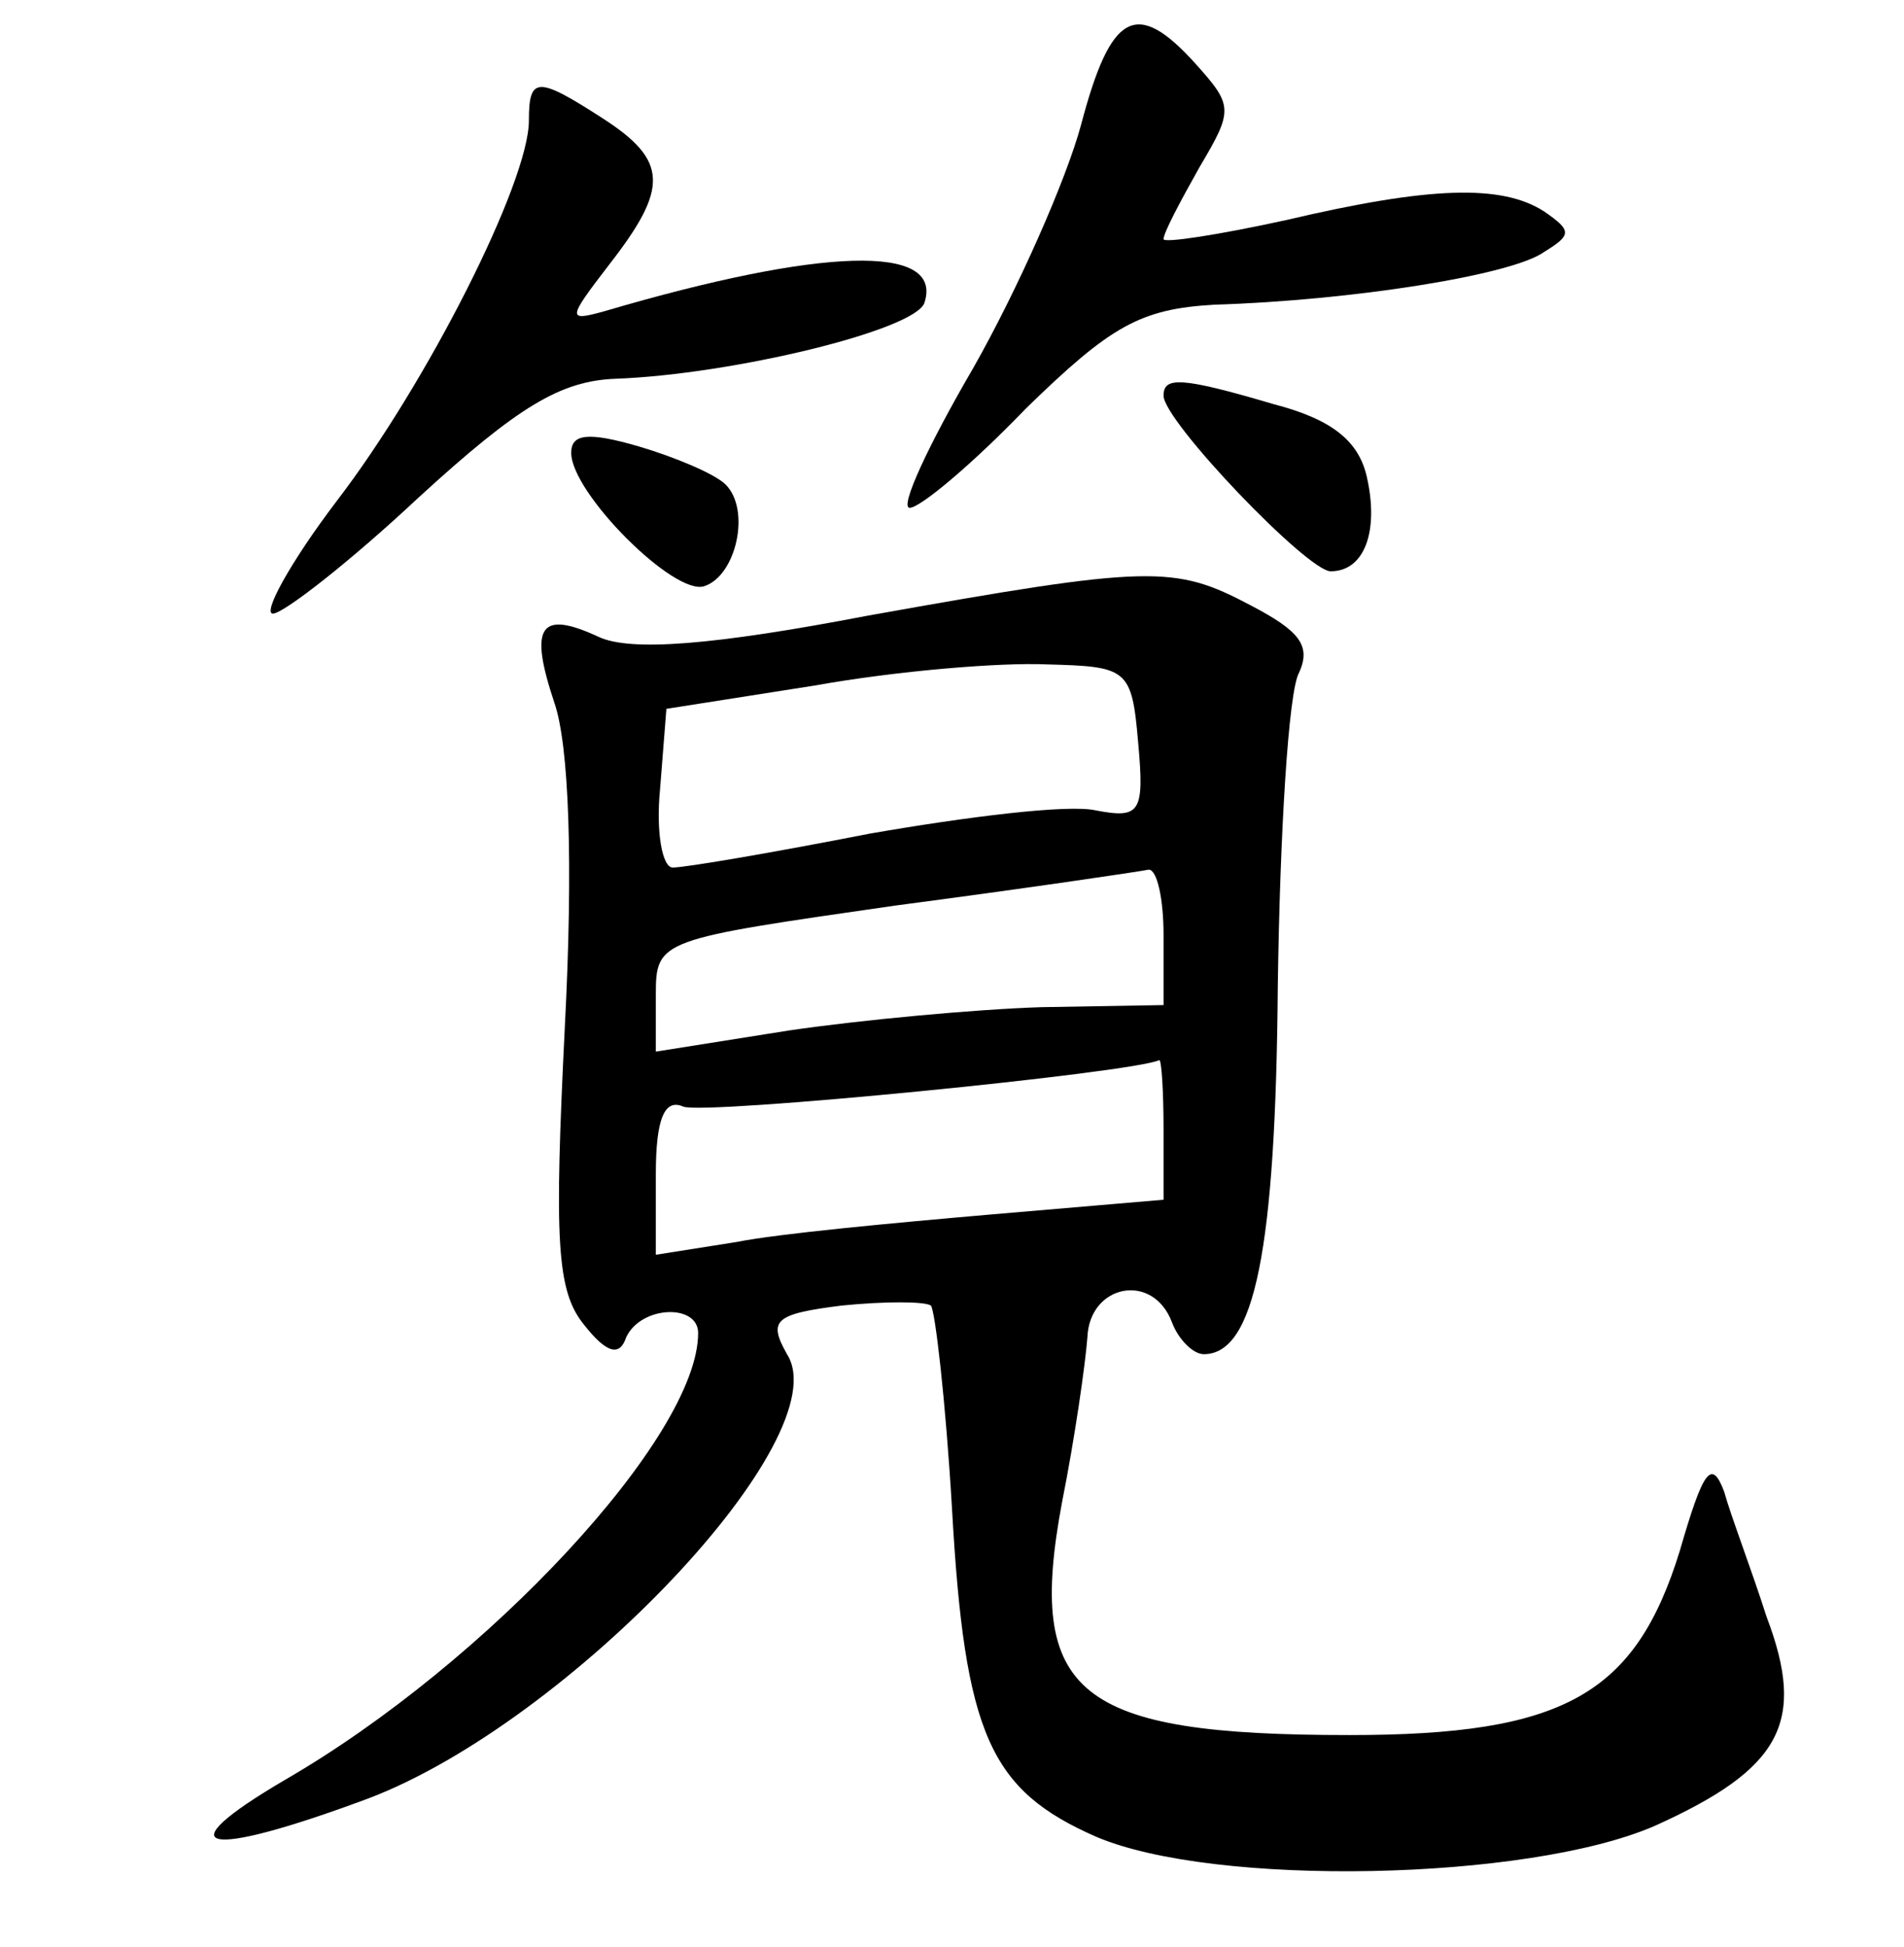 <?xml version="1.0" standalone="no"?>
<!DOCTYPE svg PUBLIC "-//W3C//DTD SVG 20010904//EN"
 "http://www.w3.org/TR/2001/REC-SVG-20010904/DTD/svg10.dtd">
<svg version="1.0" xmlns="http://www.w3.org/2000/svg"
 width="90pt" height="92pt" viewBox="0 0 90 92"
 preserveAspectRatio="xMidYMid meet">
<g transform="translate(0,92) scale(0.1,-0.1)"
fill="#000000" stroke="none">
<path d="M511 861 c-7 -26 -30 -78 -51 -115 -21 -36 -35 -66 -30 -66 5 0 30
21 55 47 40 39 54 47 89 49 65 2 141 14 156 25 13 8 13 10 0 19 -20 13 -54 12
-122 -4 -32 -7 -58 -11 -58 -9 0 3 8 18 17 34 16 27 16 29 -2 49 -28 31 -40
24 -54 -29z"/>
<path d="M250 863 c0 -29 -48 -124 -91 -180 -22 -29 -35 -53 -30 -53 5 0 37
25 69 55 47 43 67 55 93 56 55 2 142 23 146 36 9 28 -49 26 -151 -4 -18 -5
-18 -4 2 22 28 36 28 49 -3 69 -31 20 -35 20 -35 -1z"/>
<path d="M550 733 c0 -12 68 -83 79 -83 16 0 23 19 17 45 -4 17 -17 27 -44 34
-44 13 -52 13 -52 4z"/>
<path d="M270 706 c0 -19 49 -68 63 -63 15 5 22 36 10 48 -5 5 -24 13 -41 18
-24 7 -32 6 -32 -3z"/>
<path d="M410 629 c-73 -14 -112 -17 -127 -10 -28 13 -33 5 -21 -31 7 -20 9
-76 5 -153 -5 -101 -4 -125 9 -141 11 -14 17 -15 20 -6 7 15 34 16 34 2 0 -49
-100 -156 -195 -211 -58 -34 -39 -38 39 -9 95 36 223 171 198 210 -9 16 -6 19
26 23 20 2 39 2 42 0 2 -2 7 -45 10 -96 6 -107 18 -133 68 -155 56 -24 204
-21 264 5 60 27 72 49 53 99 -7 22 -17 48 -20 59 -6 16 -10 10 -21 -28 -21
-68 -55 -87 -156 -87 -129 0 -153 19 -136 110 6 30 11 65 12 78 1 25 31 31 40
7 3 -8 10 -15 15 -15 24 0 34 49 35 174 1 72 5 139 10 148 6 13 0 20 -23 32
-36 19 -47 19 -181 -5z m128 -60 c3 -33 1 -36 -20 -32 -13 3 -61 -3 -107 -11
-46 -9 -87 -16 -93 -16 -5 0 -8 17 -6 37 l3 38 70 11 c39 7 88 11 110 10 38
-1 40 -2 43 -37z m12 -91 l0 -33 -58 -1 c-31 -1 -85 -6 -119 -11 l-63 -10 0
27 c0 26 2 26 113 42 61 8 115 16 120 17 4 0 7 -14 7 -31z m0 -92 l0 -33 -82
-7 c-46 -4 -100 -9 -120 -13 l-38 -6 0 38 c0 26 4 36 13 32 10 -4 213 16 225
22 1 0 2 -14 2 -33z"/>
</g>
</svg>
